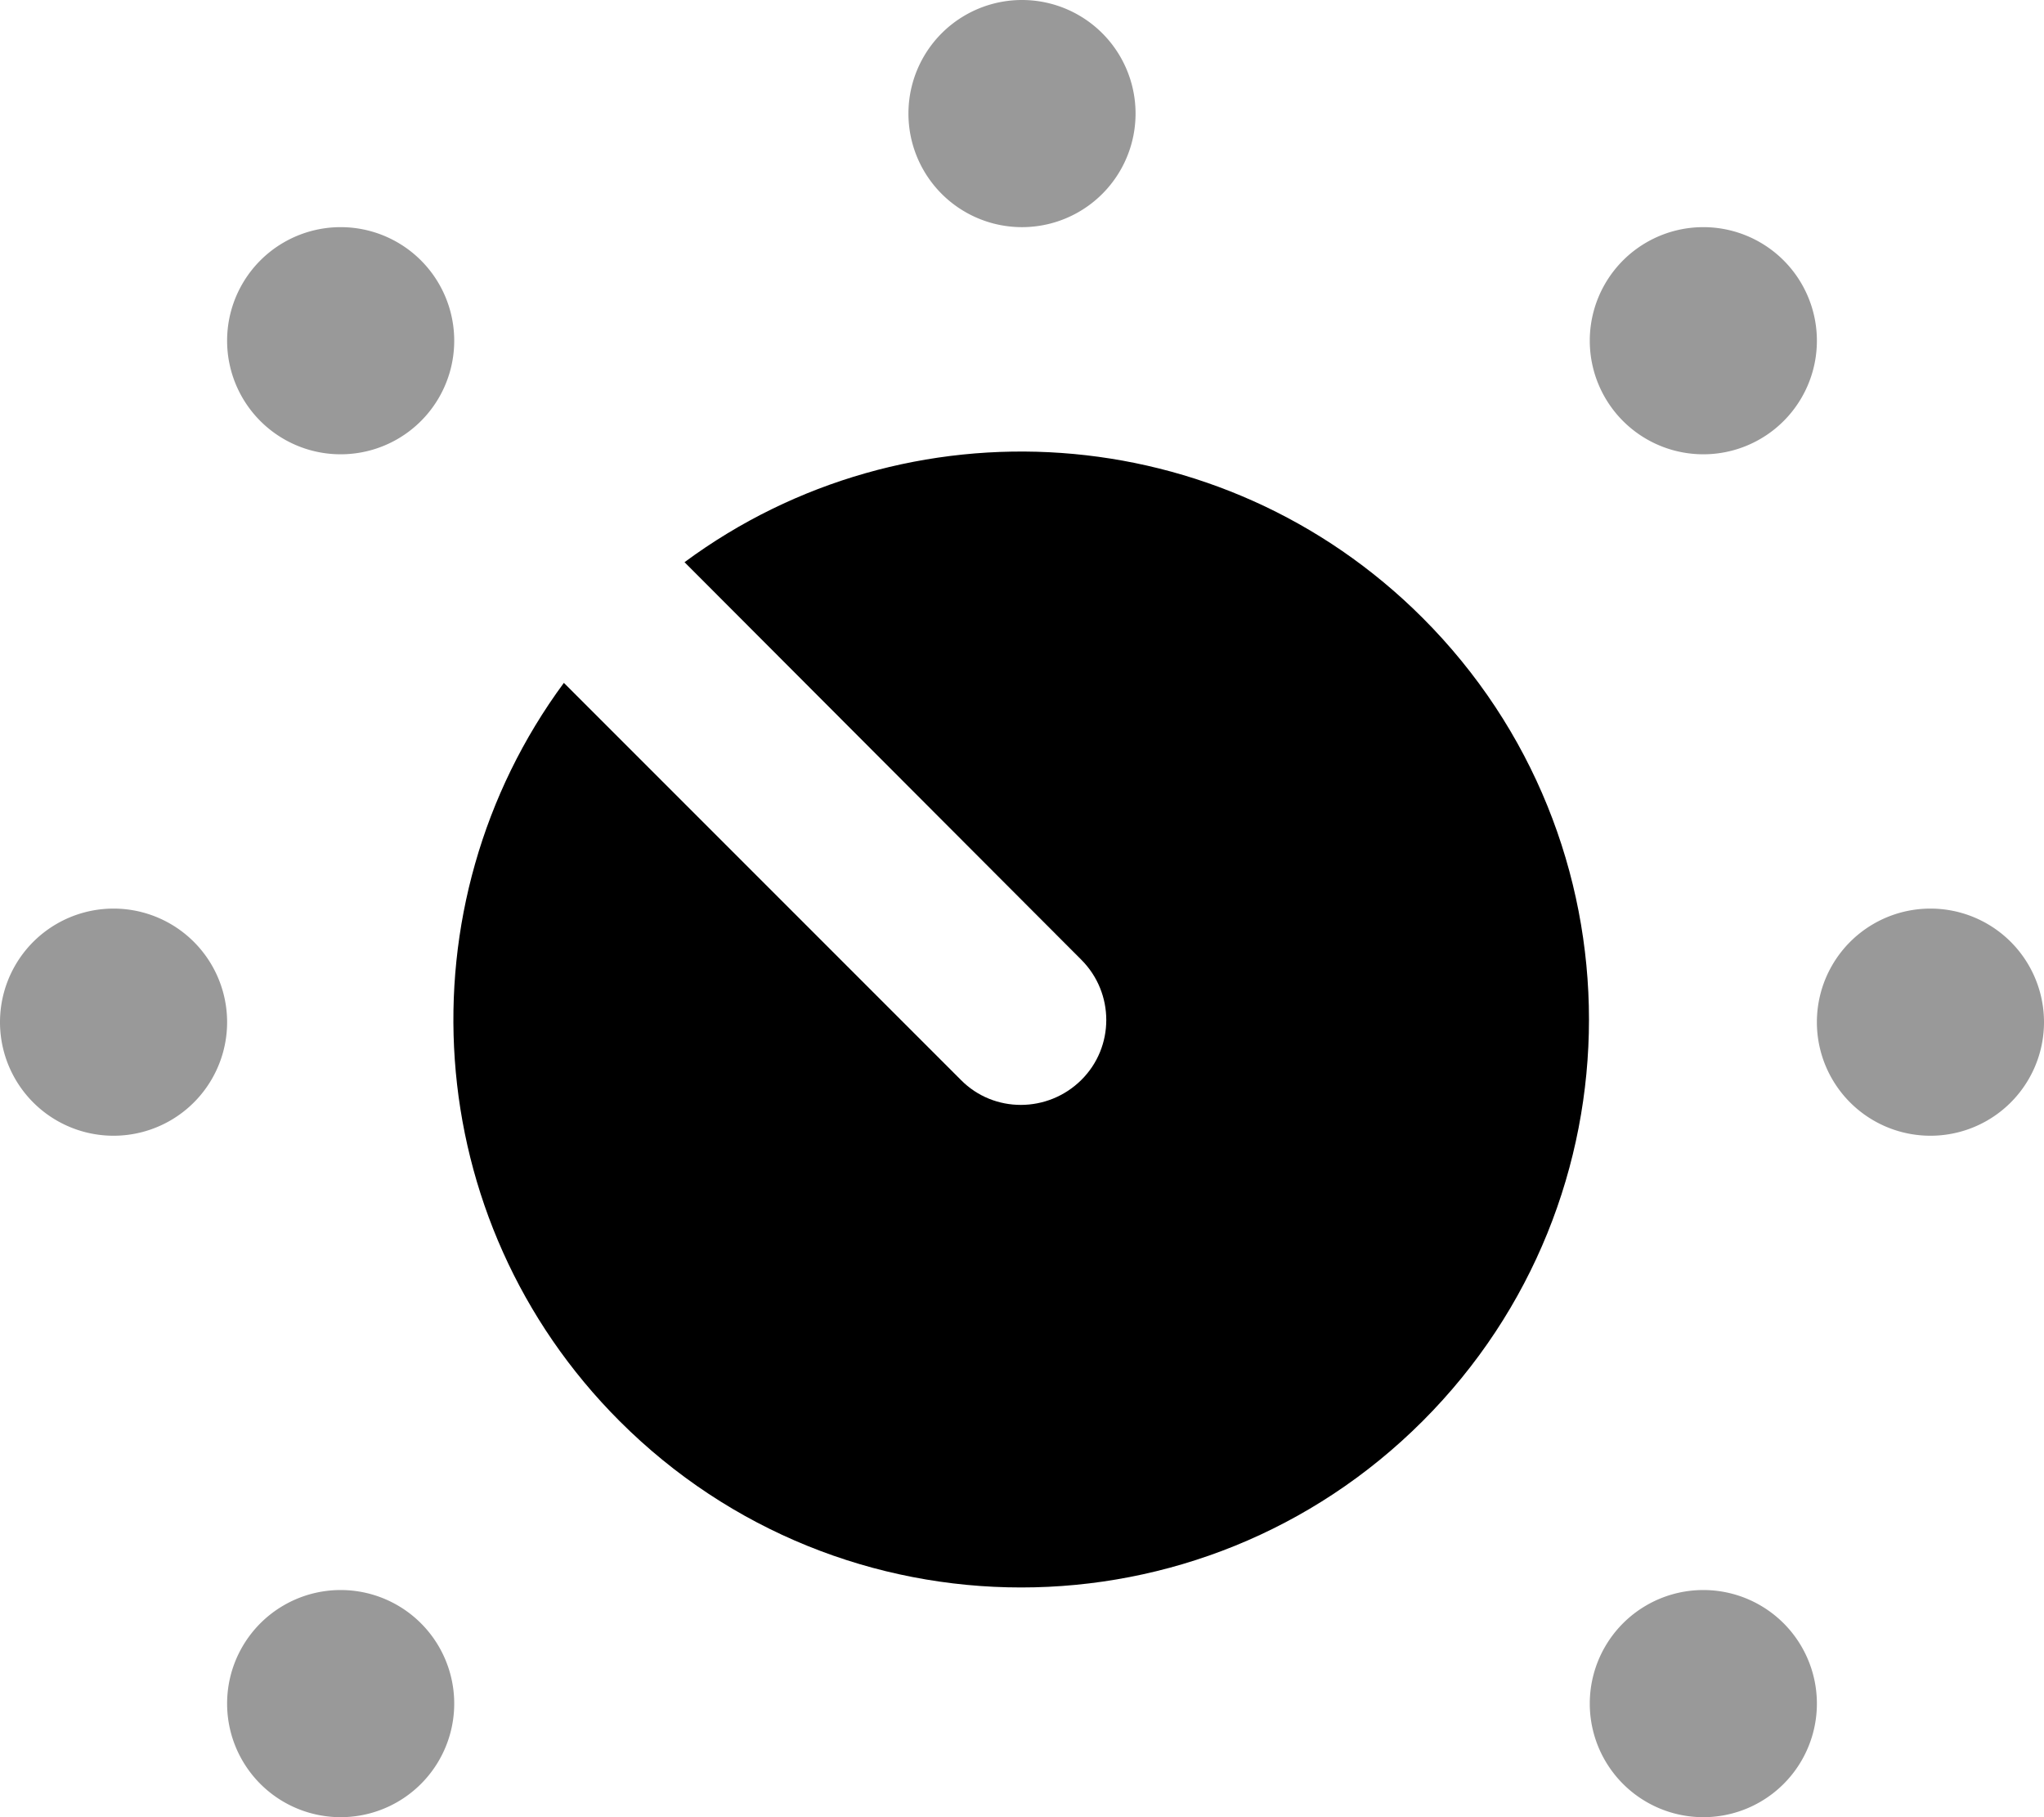 <svg xmlns="http://www.w3.org/2000/svg" viewBox="0 0 576 512"><!--! Font Awesome Pro 7.0.1 by @fontawesome - https://fontawesome.com License - https://fontawesome.com/license (Commercial License) Copyright 2025 Fonticons, Inc. --><path style="fill:currentColor;opacity:.4" d="M0 288a32 32 0 1 0 64 0 32 32 0 1 0 -64 0zM64 96a32 32 0 1 0 64 0 32 32 0 1 0 -64 0zm0 384a32 32 0 1 0 64 0 32 32 0 1 0 -64 0zM256 32a32 32 0 1 0 64 0 32 32 0 1 0 -64 0zM448 96a32 32 0 1 0 64 0 32 32 0 1 0 -64 0zm0 384a32 32 0 1 0 64 0 32 32 0 1 0 -64 0zm64-192a32 32 0 1 0 64 0 32 32 0 1 0 -64 0z"/><path style="fill:currentColor;opacity:1" d="M158.9 192.4c-46.2 62.6-41 151.3 15.7 208 62.5 62.5 163.8 62.5 226.3 0s62.5-163.8 0-226.3c-56.7-56.7-145.4-62-208-15.7L304.7 270.4c9.4 9.4 9.4 24.6 0 33.9s-24.6 9.4-33.9 0L158.9 192.4z"/></svg>
